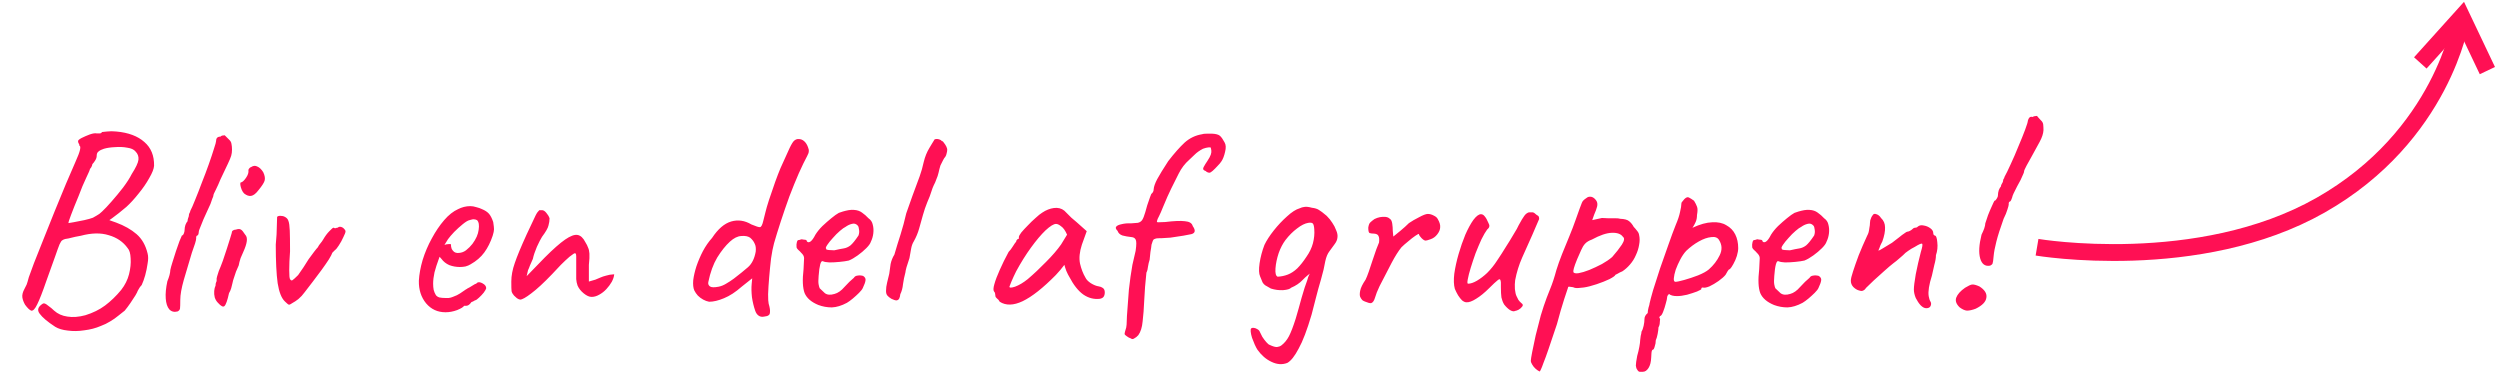 <svg width="297" height="45" viewBox="0 0 297 45" fill="none" xmlns="http://www.w3.org/2000/svg">
<path d="M292.347 2.456C292.347 2.456 290.188 16.142 275.685 24.377C261.182 32.611 242 29.372 242 29.372" stroke="#FF1054" stroke-width="2"/>
<path d="M295.5 8.387L292.464 2L287.532 7.474" stroke="#FF1054" stroke-width="2"/>
<path d="M6.56 38.824C5.643 38.227 5.024 37.704 4.704 37.256C4.384 36.829 4.512 36.435 5.088 36.072C5.216 35.987 5.419 36.061 5.696 36.296C5.995 36.509 6.24 36.712 6.432 36.904C6.859 37.288 7.382 37.523 8 37.608C8.64 37.715 9.355 37.661 10.144 37.448C11.04 37.171 11.819 36.787 12.48 36.296C13.163 35.784 13.803 35.165 14.4 34.44C14.848 33.864 15.158 33.245 15.328 32.584C15.499 31.901 15.563 31.272 15.52 30.696C15.499 30.12 15.382 29.715 15.168 29.48C14.635 28.733 13.888 28.221 12.928 27.944C11.99 27.645 10.88 27.667 9.6 28.008C9.451 28.029 9.227 28.072 8.928 28.136C8.63 28.2 8.363 28.264 8.128 28.328C7.894 28.371 7.766 28.392 7.744 28.392C7.595 28.435 7.478 28.488 7.392 28.552C7.307 28.595 7.2 28.755 7.072 29.032C6.966 29.288 6.795 29.757 6.56 30.44C6.326 31.101 5.974 32.083 5.504 33.384C5.056 34.685 4.694 35.613 4.416 36.168C4.16 36.701 3.926 36.947 3.712 36.904C3.52 36.84 3.275 36.605 2.976 36.2C2.806 35.901 2.699 35.613 2.656 35.336C2.614 35.037 2.699 34.696 2.912 34.312C3.019 34.12 3.104 33.949 3.168 33.8C3.232 33.629 3.318 33.341 3.424 32.936C3.531 32.616 3.734 32.061 4.032 31.272C4.352 30.461 4.726 29.523 5.152 28.456C5.579 27.368 6.027 26.248 6.496 25.096C6.966 23.944 7.414 22.856 7.84 21.832C8.288 20.808 8.662 19.944 8.96 19.24C9.259 18.579 9.44 18.099 9.504 17.8C9.568 17.501 9.547 17.341 9.44 17.32C9.44 17.213 9.408 17.117 9.344 17.032C9.28 16.925 9.259 16.829 9.28 16.744C9.28 16.659 9.419 16.541 9.696 16.392C9.995 16.243 10.315 16.104 10.656 15.976C11.019 15.848 11.296 15.805 11.488 15.848C11.595 15.848 11.723 15.848 11.872 15.848C12.022 15.827 12.096 15.773 12.096 15.688C12.16 15.688 12.363 15.667 12.704 15.624C13.046 15.581 13.419 15.581 13.824 15.624C15.254 15.752 16.363 16.168 17.152 16.872C17.942 17.555 18.326 18.493 18.304 19.688C18.283 20.051 18.091 20.541 17.728 21.16C17.387 21.779 16.96 22.397 16.448 23.016C15.958 23.635 15.478 24.157 15.008 24.584C14.731 24.819 14.432 25.064 14.112 25.32C13.814 25.555 13.547 25.757 13.312 25.928C13.099 26.077 12.992 26.152 12.992 26.152C12.992 26.152 13.078 26.184 13.248 26.248C13.419 26.312 13.6 26.376 13.792 26.44C14.774 26.803 15.584 27.261 16.224 27.816C16.864 28.371 17.302 29.139 17.536 30.12C17.622 30.44 17.622 30.835 17.536 31.304C17.472 31.773 17.376 32.243 17.248 32.712C17.12 33.16 16.982 33.544 16.832 33.864C16.683 34.013 16.566 34.173 16.48 34.344C16.395 34.493 16.352 34.568 16.352 34.568C16.352 34.611 16.267 34.781 16.096 35.08C15.926 35.357 15.723 35.667 15.488 36.008C15.254 36.349 15.03 36.648 14.816 36.904C14.603 37.075 14.347 37.277 14.048 37.512C13.771 37.747 13.451 37.971 13.088 38.184C12.747 38.397 12.374 38.579 11.968 38.728C11.371 38.984 10.72 39.155 10.016 39.24C9.334 39.347 8.683 39.357 8.064 39.272C7.446 39.208 6.944 39.059 6.56 38.824ZM8.128 26.504C8.128 26.504 8.32 26.472 8.704 26.408C9.11 26.323 9.547 26.237 10.016 26.152C10.486 26.045 10.827 25.949 11.04 25.864C11.147 25.8 11.296 25.715 11.488 25.608C11.702 25.501 11.915 25.341 12.128 25.128C12.427 24.851 12.8 24.456 13.248 23.944C13.718 23.411 14.176 22.856 14.624 22.28C15.072 21.683 15.414 21.149 15.648 20.68C16.139 19.912 16.406 19.347 16.448 18.984C16.491 18.6 16.374 18.269 16.096 17.992C15.904 17.757 15.574 17.608 15.104 17.544C14.656 17.459 14.176 17.437 13.664 17.48C13.152 17.501 12.715 17.565 12.352 17.672C12.075 17.757 11.862 17.864 11.712 17.992C11.563 18.099 11.488 18.269 11.488 18.504C11.488 18.696 11.424 18.888 11.296 19.08C11.19 19.251 11.083 19.389 10.976 19.496C10.955 19.645 10.902 19.784 10.816 19.912C10.731 20.019 10.688 20.072 10.688 20.072C10.688 20.157 10.539 20.509 10.24 21.128C9.942 21.747 9.643 22.461 9.344 23.272C8.96 24.189 8.662 24.936 8.448 25.512C8.235 26.067 8.128 26.397 8.128 26.504ZM21.098 37C20.692 37.107 20.362 37.021 20.106 36.744C19.871 36.467 19.732 36.04 19.69 35.464C19.647 34.888 19.711 34.205 19.882 33.416C19.988 33.16 20.074 32.915 20.138 32.68C20.202 32.424 20.234 32.221 20.234 32.072C20.276 31.859 20.362 31.549 20.49 31.144C20.618 30.717 20.756 30.28 20.906 29.832C21.055 29.384 21.194 28.989 21.322 28.648C21.471 28.285 21.567 28.061 21.61 27.976C21.695 27.976 21.77 27.901 21.834 27.752C21.898 27.603 21.93 27.453 21.93 27.304C21.93 27.133 21.962 26.941 22.026 26.728C22.111 26.515 22.196 26.365 22.282 26.28C22.282 26.173 22.303 26.056 22.346 25.928C22.41 25.779 22.442 25.661 22.442 25.576C22.442 25.491 22.463 25.405 22.506 25.32C22.57 25.235 22.602 25.149 22.602 25.064C22.751 24.787 22.943 24.349 23.178 23.752C23.434 23.133 23.7 22.451 23.978 21.704C24.276 20.957 24.554 20.221 24.81 19.496C25.066 18.771 25.268 18.163 25.418 17.672C25.588 17.16 25.674 16.851 25.674 16.744C25.674 16.573 25.716 16.445 25.802 16.36C25.887 16.275 26.015 16.232 26.186 16.232C26.25 16.168 26.324 16.125 26.41 16.104C26.516 16.083 26.612 16.072 26.698 16.072C26.698 16.072 26.74 16.115 26.826 16.2C26.911 16.285 27.039 16.413 27.21 16.584C27.38 16.733 27.476 16.904 27.498 17.096C27.54 17.288 27.562 17.512 27.562 17.768C27.562 18.045 27.53 18.291 27.466 18.504C27.402 18.717 27.274 19.027 27.082 19.432C26.89 19.837 26.591 20.467 26.186 21.32C26.015 21.747 25.834 22.152 25.642 22.536C25.45 22.899 25.354 23.123 25.354 23.208C25.354 23.293 25.311 23.421 25.226 23.592C25.162 23.763 25.087 23.976 25.002 24.232C24.916 24.403 24.799 24.659 24.65 25C24.5 25.32 24.34 25.672 24.17 26.056C24.02 26.419 23.892 26.739 23.786 27.016C23.679 27.272 23.626 27.421 23.626 27.464C23.626 27.549 23.615 27.635 23.594 27.72C23.594 27.805 23.551 27.891 23.466 27.976C23.38 27.976 23.327 28.04 23.306 28.168C23.306 28.275 23.306 28.328 23.306 28.328C23.306 28.541 23.135 29.107 22.794 30.024C22.452 31.197 22.132 32.275 21.834 33.256C21.556 34.237 21.418 35.027 21.418 35.624C21.418 36.136 21.407 36.477 21.386 36.648C21.364 36.797 21.268 36.915 21.098 37ZM25.896 35.976C25.725 35.805 25.597 35.592 25.512 35.336C25.448 35.08 25.427 34.824 25.448 34.568C25.469 34.312 25.523 34.099 25.608 33.928C25.608 33.757 25.629 33.629 25.672 33.544C25.736 33.437 25.757 33.341 25.736 33.256C25.715 33.171 25.736 33.021 25.8 32.808C25.864 32.595 25.928 32.392 25.992 32.2C26.141 31.859 26.301 31.453 26.472 30.984C26.643 30.493 26.803 30.013 26.952 29.544C27.101 29.075 27.229 28.669 27.336 28.328C27.443 27.987 27.507 27.773 27.528 27.688C27.528 27.432 27.699 27.293 28.04 27.272C28.296 27.187 28.488 27.187 28.616 27.272C28.744 27.336 28.915 27.539 29.128 27.88C29.299 28.051 29.363 28.307 29.32 28.648C29.277 28.989 29.139 29.416 28.904 29.928C28.819 30.099 28.712 30.344 28.584 30.664C28.477 30.984 28.403 31.272 28.36 31.528C28.275 31.699 28.168 31.944 28.04 32.264C27.933 32.563 27.837 32.851 27.752 33.128C27.709 33.235 27.667 33.395 27.624 33.608C27.581 33.8 27.528 34.013 27.464 34.248C27.4 34.461 27.315 34.653 27.208 34.824C27.016 35.699 26.835 36.211 26.664 36.36C26.515 36.509 26.259 36.381 25.896 35.976ZM29 22.984C28.893 22.877 28.797 22.728 28.712 22.536C28.627 22.323 28.573 22.131 28.552 21.96C28.531 21.768 28.552 21.672 28.616 21.672C28.787 21.651 28.989 21.469 29.224 21.128C29.459 20.787 29.555 20.488 29.512 20.232C29.512 20.147 29.544 20.072 29.608 20.008C29.672 19.923 29.747 19.869 29.832 19.848C30.088 19.677 30.333 19.656 30.568 19.784C30.824 19.891 31.059 20.115 31.272 20.456C31.464 20.861 31.517 21.203 31.432 21.48C31.347 21.736 31.112 22.099 30.728 22.568C30.408 22.995 30.109 23.229 29.832 23.272C29.576 23.315 29.299 23.219 29 22.984ZM34.777 35.976C34.563 36.125 34.414 36.2 34.329 36.2C34.243 36.179 34.083 36.051 33.849 35.816C33.443 35.432 33.155 34.707 32.985 33.64C32.835 32.552 32.761 31.027 32.761 29.064C32.846 28.189 32.889 27.443 32.889 26.824C32.91 26.205 32.921 25.853 32.921 25.768C32.985 25.683 33.113 25.64 33.305 25.64C33.518 25.64 33.699 25.683 33.849 25.768C34.062 25.875 34.201 26.035 34.265 26.248C34.35 26.461 34.403 26.845 34.425 27.4C34.446 27.933 34.457 28.755 34.457 29.864C34.393 30.717 34.361 31.464 34.361 32.104C34.361 32.723 34.393 33.075 34.457 33.16C34.542 33.309 34.638 33.352 34.745 33.288C34.873 33.203 35.097 33 35.417 32.68C35.587 32.445 35.801 32.136 36.057 31.752C36.313 31.347 36.515 31.027 36.665 30.792C36.899 30.493 37.113 30.205 37.305 29.928C37.518 29.651 37.667 29.469 37.753 29.384C37.838 29.213 37.945 29.053 38.073 28.904C38.201 28.755 38.307 28.605 38.393 28.456C38.627 28.051 38.873 27.72 39.129 27.464C39.385 27.187 39.555 27.048 39.641 27.048C39.726 27.112 39.801 27.133 39.865 27.112C39.95 27.069 40.035 27.048 40.121 27.048C40.27 26.899 40.473 26.899 40.729 27.048C40.814 27.112 40.889 27.187 40.953 27.272C41.017 27.336 41.049 27.411 41.049 27.496C41.049 27.603 40.963 27.827 40.793 28.168C40.643 28.509 40.462 28.84 40.249 29.16C40.057 29.459 39.907 29.64 39.801 29.704C39.801 29.704 39.769 29.736 39.705 29.8C39.641 29.864 39.566 29.939 39.481 30.024C39.438 30.173 39.299 30.44 39.065 30.824C38.83 31.187 38.542 31.603 38.201 32.072C37.859 32.541 37.507 33.011 37.145 33.48C36.782 33.949 36.462 34.365 36.185 34.728C35.971 35.027 35.726 35.293 35.449 35.528C35.171 35.741 34.947 35.891 34.777 35.976ZM52.928 37.096C51.99 37.096 51.222 36.744 50.624 36.04C50.027 35.315 49.739 34.419 49.761 33.352C49.803 32.584 49.953 31.763 50.209 30.888C50.486 29.992 50.849 29.139 51.297 28.328C51.745 27.496 52.235 26.771 52.769 26.152C53.302 25.533 53.856 25.096 54.432 24.84C54.646 24.733 54.87 24.648 55.105 24.584C55.361 24.52 55.617 24.488 55.873 24.488C56.107 24.488 56.352 24.531 56.608 24.616C56.864 24.68 57.078 24.755 57.248 24.84C57.611 24.989 57.889 25.171 58.081 25.384C58.273 25.597 58.443 25.928 58.593 26.376C58.657 26.781 58.688 27.069 58.688 27.24C58.688 27.411 58.635 27.667 58.529 28.008C58.273 28.776 57.942 29.437 57.536 29.992C57.131 30.547 56.587 31.016 55.904 31.4C55.734 31.507 55.531 31.592 55.297 31.656C55.083 31.699 54.859 31.72 54.624 31.72C54.198 31.72 53.782 31.645 53.377 31.496C52.992 31.325 52.683 31.08 52.449 30.76L52.224 30.504L52.129 30.76C51.915 31.336 51.745 31.869 51.617 32.36C51.51 32.851 51.456 33.299 51.456 33.704C51.456 33.96 51.478 34.205 51.52 34.44C51.584 34.675 51.67 34.877 51.776 35.048C51.862 35.176 52.001 35.272 52.193 35.336C52.406 35.379 52.63 35.4 52.864 35.4C53.014 35.4 53.163 35.4 53.312 35.4C53.483 35.379 53.643 35.336 53.792 35.272C54.155 35.144 54.443 35.005 54.657 34.856C54.891 34.707 55.126 34.547 55.361 34.376L55.489 34.312H55.456C55.712 34.184 55.937 34.056 56.129 33.928C56.342 33.8 56.449 33.736 56.449 33.736C56.534 33.736 56.619 33.683 56.705 33.576C56.875 33.491 57.089 33.523 57.344 33.672C57.622 33.821 57.761 34.013 57.761 34.248C57.739 34.355 57.643 34.525 57.472 34.76C57.302 34.973 57.11 35.176 56.897 35.368C56.705 35.56 56.544 35.667 56.416 35.688C56.395 35.709 56.321 35.752 56.193 35.816C56.065 35.859 55.979 35.901 55.937 35.944H55.968C55.776 36.2 55.584 36.328 55.392 36.328H55.136C55.051 36.477 54.774 36.648 54.304 36.84C53.835 37.011 53.377 37.096 52.928 37.096ZM54.368 30.056C54.752 30.056 55.083 29.949 55.361 29.736C55.659 29.501 55.915 29.245 56.129 28.968C56.555 28.392 56.8 27.837 56.864 27.304C56.95 26.749 56.886 26.365 56.672 26.152C56.544 26.088 56.427 26.056 56.321 26.056C56.235 26.035 56.054 26.067 55.776 26.152C55.584 26.195 55.318 26.355 54.977 26.632C54.635 26.909 54.294 27.219 53.953 27.56C53.633 27.901 53.387 28.189 53.217 28.424L52.8 29.096C52.971 29.032 53.131 29 53.281 29C53.451 28.979 53.547 28.989 53.569 29.032C53.569 29.224 53.6 29.405 53.664 29.576C53.75 29.725 53.846 29.843 53.953 29.928C54.081 30.013 54.219 30.056 54.368 30.056ZM61.799 35.592C61.713 35.592 61.585 35.539 61.415 35.432C61.265 35.304 61.148 35.197 61.063 35.112C60.913 34.941 60.817 34.771 60.775 34.6C60.753 34.429 60.743 34.045 60.743 33.448C60.743 32.765 60.881 32.029 61.159 31.24C61.436 30.429 61.905 29.299 62.567 27.848L63.623 25.608C63.708 25.437 63.783 25.309 63.847 25.224C63.932 25.139 64.007 25.053 64.071 24.968C64.156 24.968 64.231 24.968 64.295 24.968C64.359 24.968 64.391 24.968 64.391 24.968C64.561 24.968 64.732 25.075 64.903 25.288C65.073 25.48 65.201 25.693 65.287 25.928C65.287 26.205 65.244 26.493 65.159 26.792C65.095 27.091 64.839 27.539 64.391 28.136C64.241 28.371 64.039 28.765 63.783 29.32C63.548 29.875 63.388 30.355 63.303 30.76C63.281 30.781 63.239 30.877 63.175 31.048C63.111 31.197 63.036 31.368 62.951 31.56C62.887 31.752 62.812 31.933 62.727 32.104L62.567 32.808L64.711 30.6C65.713 29.597 66.524 28.883 67.143 28.456C67.761 28.029 68.252 27.848 68.615 27.912C68.977 27.976 69.287 28.264 69.543 28.776C69.692 29.011 69.799 29.224 69.863 29.416C69.948 29.587 70.001 29.821 70.023 30.12C70.044 30.419 70.023 30.867 69.959 31.464V33.448C70.279 33.363 70.535 33.288 70.727 33.224C70.919 33.139 71.121 33.053 71.335 32.968C71.527 32.883 71.751 32.808 72.007 32.744C72.263 32.659 72.583 32.605 72.967 32.584C72.945 32.861 72.849 33.16 72.679 33.48C72.508 33.779 72.295 34.067 72.039 34.344C71.783 34.621 71.495 34.845 71.175 35.016C70.876 35.187 70.577 35.272 70.279 35.272C70.001 35.272 69.692 35.133 69.351 34.856C69.009 34.579 68.764 34.269 68.615 33.928C68.529 33.693 68.476 33.437 68.455 33.16C68.455 32.883 68.455 32.371 68.455 31.624V30.44C68.455 30.099 68.348 30.003 68.135 30.152C67.943 30.28 67.783 30.397 67.655 30.504C67.335 30.781 66.993 31.101 66.631 31.464C66.289 31.827 65.937 32.2 65.575 32.584C64.593 33.608 63.772 34.365 63.111 34.856C62.471 35.347 62.033 35.592 61.799 35.592ZM90.803 37.608C90.526 37.672 90.291 37.629 90.099 37.48C89.928 37.352 89.8 37.16 89.715 36.904C89.544 36.413 89.416 35.88 89.331 35.304C89.267 34.707 89.256 34.184 89.299 33.736L89.363 33.064L88.115 34.056C87.39 34.696 86.686 35.155 86.003 35.432C85.342 35.709 84.755 35.848 84.243 35.848C84.008 35.805 83.774 35.72 83.539 35.592C83.304 35.464 83.091 35.304 82.899 35.112C82.728 34.92 82.59 34.717 82.483 34.504C82.355 34.205 82.312 33.8 82.355 33.288C82.419 32.776 82.547 32.221 82.739 31.624C82.952 31.005 83.208 30.408 83.507 29.832C83.827 29.235 84.19 28.712 84.595 28.264C85.299 27.197 86.056 26.547 86.867 26.312C87.678 26.077 88.478 26.195 89.267 26.664C89.822 26.899 90.163 27.005 90.291 26.984C90.44 26.963 90.568 26.717 90.675 26.248C90.76 25.907 90.846 25.565 90.931 25.224C91.016 24.861 91.155 24.381 91.347 23.784C91.88 22.163 92.339 20.893 92.723 19.976C93.128 19.059 93.491 18.259 93.811 17.576C94.046 17.085 94.238 16.787 94.387 16.68C94.558 16.552 94.728 16.499 94.899 16.52C95.134 16.52 95.347 16.605 95.539 16.776C95.731 16.947 95.88 17.181 95.987 17.48C96.072 17.672 96.104 17.843 96.083 17.992C96.083 18.12 96.019 18.301 95.891 18.536C95.614 19.048 95.283 19.731 94.899 20.584C94.536 21.416 94.163 22.333 93.779 23.336C93.416 24.339 93.075 25.331 92.755 26.312C92.435 27.293 92.168 28.157 91.955 28.904C91.827 29.373 91.71 29.971 91.603 30.696C91.518 31.421 91.443 32.168 91.379 32.936C91.315 33.683 91.272 34.355 91.251 34.952C91.251 35.528 91.272 35.901 91.315 36.072C91.443 36.499 91.496 36.819 91.475 37.032C91.475 37.245 91.422 37.384 91.315 37.448C91.208 37.533 91.038 37.587 90.803 37.608ZM85.395 34.056C85.694 33.992 85.982 33.875 86.259 33.704C86.558 33.533 86.867 33.331 87.187 33.096C87.827 32.605 88.382 32.157 88.851 31.752C89.32 31.347 89.63 30.728 89.779 29.896C89.822 29.491 89.779 29.171 89.651 28.936C89.544 28.68 89.363 28.445 89.107 28.232C88.851 28.061 88.499 27.997 88.051 28.04C87.624 28.061 87.176 28.285 86.707 28.712C86.195 29.181 85.694 29.811 85.203 30.6C84.734 31.389 84.382 32.36 84.147 33.512C84.104 33.725 84.168 33.896 84.339 34.024C84.51 34.152 84.862 34.163 85.395 34.056ZM97.222 36.232C96.389 35.891 95.846 35.421 95.59 34.824C95.355 34.205 95.312 33.256 95.462 31.976C95.504 31.315 95.525 30.877 95.525 30.664C95.525 30.451 95.408 30.237 95.174 30.024C95.109 29.939 94.992 29.821 94.822 29.672C94.672 29.523 94.608 29.395 94.629 29.288C94.608 29.139 94.619 28.979 94.662 28.808C94.704 28.616 94.768 28.52 94.853 28.52C94.939 28.52 95.024 28.499 95.109 28.456C95.216 28.413 95.312 28.413 95.397 28.456C95.483 28.456 95.579 28.467 95.686 28.488C95.792 28.509 95.846 28.563 95.846 28.648C95.931 28.797 96.07 28.819 96.261 28.712C96.454 28.584 96.656 28.307 96.87 27.88C97.083 27.539 97.36 27.197 97.701 26.856C98.064 26.515 98.416 26.205 98.757 25.928C99.12 25.629 99.419 25.416 99.653 25.288C99.76 25.245 99.92 25.192 100.133 25.128C100.347 25.064 100.571 25.011 100.805 24.968C101.061 24.925 101.275 24.915 101.445 24.936C101.829 24.957 102.149 25.064 102.405 25.256C102.683 25.448 102.939 25.672 103.173 25.928C103.451 26.12 103.621 26.376 103.685 26.696C103.771 27.016 103.792 27.357 103.749 27.72C103.707 28.083 103.611 28.413 103.461 28.712C103.397 28.925 103.216 29.181 102.917 29.48C102.619 29.779 102.277 30.067 101.893 30.344C101.509 30.621 101.157 30.824 100.837 30.952C100.56 31.016 100.197 31.069 99.749 31.112C99.323 31.155 98.918 31.176 98.534 31.176C98.171 31.155 97.925 31.112 97.797 31.048C97.648 30.963 97.531 31.08 97.445 31.4C97.36 31.72 97.296 32.179 97.254 32.776C97.211 33.245 97.211 33.587 97.254 33.8C97.296 34.013 97.339 34.163 97.382 34.248C97.531 34.397 97.734 34.589 97.99 34.824C98.267 35.037 98.651 35.069 99.141 34.92C99.547 34.813 99.942 34.536 100.325 34.088C100.731 33.64 101.104 33.277 101.445 33C101.531 32.851 101.669 32.765 101.861 32.744C102.075 32.701 102.299 32.712 102.533 32.776C102.768 32.925 102.864 33.107 102.821 33.32C102.8 33.512 102.693 33.811 102.501 34.216C102.437 34.365 102.288 34.557 102.053 34.792C101.84 35.005 101.595 35.229 101.317 35.464C101.061 35.677 100.827 35.848 100.613 35.976C99.974 36.317 99.376 36.499 98.822 36.52C98.267 36.52 97.734 36.424 97.222 36.232ZM99.109 29.736C99.579 29.629 99.952 29.555 100.229 29.512C100.507 29.469 100.773 29.352 101.029 29.16C101.285 28.947 101.605 28.552 101.989 27.976C102.075 27.741 102.096 27.507 102.053 27.272C102.032 27.037 101.979 26.877 101.893 26.792C101.701 26.579 101.467 26.515 101.189 26.6C100.933 26.664 100.688 26.781 100.453 26.952C100.304 27.016 100.08 27.176 99.781 27.432C99.504 27.667 99.227 27.944 98.95 28.264C98.672 28.563 98.448 28.84 98.278 29.096C98.107 29.352 98.064 29.501 98.15 29.544C98.107 29.629 98.224 29.683 98.501 29.704C98.8 29.725 99.003 29.736 99.109 29.736ZM105.9 35.496C105.686 35.368 105.526 35.24 105.42 35.112C105.313 34.984 105.26 34.803 105.26 34.568C105.26 34.248 105.302 33.917 105.388 33.576C105.473 33.213 105.558 32.861 105.644 32.52C105.686 32.136 105.74 31.752 105.804 31.368C105.889 30.963 106.038 30.589 106.252 30.248C106.486 29.437 106.732 28.637 106.988 27.848C107.244 27.037 107.468 26.205 107.66 25.352C107.937 24.563 108.182 23.869 108.396 23.272C108.63 22.653 108.918 21.875 109.26 20.936C109.452 20.403 109.612 19.837 109.74 19.24C109.889 18.621 110.113 18.067 110.412 17.576C110.54 17.384 110.636 17.224 110.7 17.096C110.785 16.947 110.87 16.808 110.956 16.68C110.977 16.595 111.041 16.541 111.148 16.52C111.276 16.499 111.414 16.509 111.564 16.552C111.713 16.595 111.83 16.669 111.916 16.776C111.98 16.755 112.054 16.819 112.14 16.968C112.246 17.096 112.342 17.245 112.428 17.416C112.513 17.587 112.545 17.736 112.524 17.864C112.524 17.949 112.502 18.067 112.46 18.216C112.438 18.365 112.385 18.504 112.3 18.632C112.214 18.717 112.129 18.845 112.044 19.016C111.98 19.165 111.873 19.379 111.724 19.656C111.638 19.933 111.564 20.221 111.5 20.52C111.436 20.797 111.35 21.053 111.244 21.288C111.158 21.544 111.052 21.789 110.924 22.024C110.817 22.259 110.742 22.451 110.7 22.6C110.55 23.091 110.369 23.571 110.156 24.04C109.964 24.509 109.793 25.011 109.644 25.544C109.494 26.056 109.345 26.589 109.196 27.144C109.046 27.677 108.833 28.189 108.556 28.68C108.406 28.915 108.3 29.213 108.236 29.576C108.172 29.939 108.108 30.301 108.044 30.664C107.916 31.048 107.798 31.411 107.692 31.752C107.606 32.072 107.564 32.275 107.564 32.36C107.436 32.829 107.34 33.299 107.276 33.768C107.233 34.216 107.126 34.611 106.956 34.952C106.934 35.165 106.892 35.336 106.828 35.464C106.764 35.592 106.657 35.667 106.508 35.688C106.358 35.688 106.156 35.624 105.9 35.496ZM118.768 35.848C118.683 35.677 118.576 35.549 118.448 35.464C118.32 35.357 118.256 35.261 118.256 35.176C118.256 35.091 118.245 35.005 118.224 34.92C118.224 34.813 118.181 34.717 118.096 34.632C117.989 34.504 118 34.216 118.128 33.768C118.256 33.299 118.469 32.733 118.768 32.072C119.067 31.389 119.419 30.675 119.824 29.928C119.995 29.757 120.165 29.533 120.336 29.256C120.507 28.979 120.635 28.797 120.72 28.712C120.72 28.627 120.752 28.552 120.816 28.488C120.88 28.403 120.955 28.36 121.04 28.36V28.168C121.04 28.061 121.136 27.88 121.328 27.624C121.541 27.368 121.797 27.091 122.096 26.792C122.395 26.472 122.704 26.173 123.024 25.896C123.344 25.597 123.611 25.384 123.824 25.256C124.272 24.957 124.731 24.776 125.2 24.712C125.691 24.648 126.107 24.755 126.448 25.032C126.512 25.096 126.619 25.203 126.768 25.352C126.917 25.501 127.088 25.672 127.28 25.864C127.493 26.035 127.707 26.216 127.92 26.408L129.104 27.464L128.528 29.064C128.251 29.917 128.176 30.664 128.304 31.304C128.453 31.944 128.667 32.499 128.944 32.968C129.051 33.203 129.264 33.427 129.584 33.64C129.925 33.853 130.245 33.981 130.544 34.024C130.715 34.045 130.875 34.109 131.024 34.216C131.173 34.323 131.248 34.493 131.248 34.728C131.248 34.941 131.205 35.112 131.12 35.24C131.035 35.368 130.885 35.453 130.672 35.496C129.968 35.581 129.307 35.411 128.688 34.984C128.091 34.557 127.536 33.853 127.024 32.872C126.939 32.744 126.821 32.509 126.672 32.168C126.544 31.805 126.469 31.571 126.448 31.464C126.363 31.571 126.203 31.773 125.968 32.072C125.733 32.349 125.552 32.552 125.424 32.68C123.909 34.216 122.597 35.251 121.488 35.784C120.4 36.296 119.493 36.317 118.768 35.848ZM119.92 34.056C119.92 34.205 120.144 34.205 120.592 34.056C121.061 33.885 121.563 33.587 122.096 33.16C122.821 32.541 123.547 31.859 124.272 31.112C125.019 30.365 125.616 29.672 126.064 29.032L126.768 27.88C126.555 27.389 126.32 27.059 126.064 26.888C125.829 26.696 125.627 26.6 125.456 26.6C125.179 26.6 124.763 26.856 124.208 27.368C123.675 27.88 123.099 28.563 122.48 29.416C121.861 30.269 121.275 31.208 120.72 32.232C120.507 32.659 120.315 33.075 120.144 33.48C119.995 33.864 119.92 34.056 119.92 34.056ZM134.337 40.2C134.187 40.157 134.027 40.072 133.857 39.944C133.686 39.837 133.601 39.741 133.601 39.656C133.622 39.507 133.654 39.368 133.697 39.24C133.739 39.133 133.771 39.027 133.793 38.92C133.835 38.707 133.857 38.451 133.857 38.152C133.857 37.875 133.889 37.341 133.953 36.552C134.017 35.699 134.07 34.984 134.113 34.408C134.177 33.832 134.241 33.32 134.305 32.872C134.369 32.403 134.443 31.933 134.529 31.464C134.635 30.995 134.763 30.44 134.913 29.8C135.019 29.075 135.019 28.627 134.913 28.456C134.827 28.285 134.667 28.189 134.433 28.168C134.027 28.125 133.665 28.061 133.345 27.976C133.046 27.869 132.854 27.688 132.769 27.432C132.555 27.219 132.502 27.048 132.609 26.92C132.715 26.792 132.929 26.696 133.249 26.632C133.59 26.547 133.953 26.515 134.337 26.536C134.699 26.515 134.977 26.493 135.169 26.472C135.382 26.429 135.553 26.323 135.681 26.152C135.809 25.96 135.937 25.64 136.065 25.192C136.107 25 136.182 24.733 136.289 24.392C136.417 24.051 136.523 23.741 136.609 23.464C136.715 23.187 136.769 23.048 136.769 23.048C136.961 22.899 137.057 22.707 137.057 22.472C137.078 22.173 137.217 21.779 137.473 21.288C137.75 20.776 138.187 20.061 138.785 19.144C139.51 18.205 140.161 17.469 140.737 16.936C141.334 16.403 142.027 16.072 142.817 15.944C142.902 15.901 143.094 15.88 143.393 15.88C143.691 15.88 143.894 15.88 144.001 15.88C144.449 15.901 144.758 15.987 144.929 16.136C145.099 16.285 145.281 16.541 145.473 16.904C145.643 17.181 145.665 17.565 145.537 18.056C145.43 18.525 145.291 18.888 145.121 19.144C145.014 19.315 144.854 19.507 144.641 19.72C144.449 19.933 144.257 20.125 144.065 20.296C143.894 20.445 143.766 20.52 143.681 20.52C143.574 20.52 143.467 20.488 143.361 20.424C143.275 20.339 143.19 20.285 143.105 20.264C142.913 20.179 142.881 20.029 143.009 19.816C143.137 19.581 143.275 19.357 143.425 19.144C143.638 18.824 143.777 18.568 143.841 18.376C143.905 18.184 143.926 18.013 143.905 17.864C143.883 17.715 143.841 17.533 143.777 17.32L144.065 17.608C143.915 17.523 143.745 17.491 143.553 17.512C143.361 17.533 143.147 17.587 142.913 17.672C142.507 17.885 142.177 18.12 141.921 18.376C141.665 18.611 141.451 18.813 141.281 18.984C140.769 19.432 140.353 19.976 140.033 20.616C139.713 21.256 139.414 21.853 139.137 22.408C139.051 22.579 138.902 22.899 138.689 23.368C138.497 23.816 138.315 24.243 138.145 24.648C137.995 25.032 137.846 25.373 137.697 25.672C137.547 25.949 137.473 26.12 137.473 26.184C137.409 26.333 137.441 26.408 137.569 26.408C137.718 26.408 138.006 26.397 138.433 26.376C139.478 26.248 140.257 26.216 140.769 26.28C141.302 26.323 141.611 26.515 141.697 26.856C142.059 27.368 142.006 27.688 141.537 27.816C141.089 27.923 140.257 28.061 139.041 28.232C138.699 28.253 138.358 28.275 138.017 28.296C137.675 28.296 137.451 28.307 137.345 28.328C137.259 28.349 137.174 28.381 137.089 28.424C137.003 28.467 136.907 28.68 136.801 29.064C136.779 29.299 136.737 29.587 136.673 29.928C136.63 30.248 136.598 30.557 136.577 30.856C136.491 31.112 136.427 31.379 136.385 31.656C136.363 31.933 136.299 32.179 136.193 32.392C136.065 33.565 135.979 34.653 135.937 35.656C135.894 36.637 135.83 37.48 135.745 38.184C135.681 38.888 135.51 39.432 135.233 39.816C135.083 39.987 134.923 40.115 134.753 40.2C134.603 40.307 134.465 40.307 134.337 40.2ZM152.935 43.112C152.338 43.347 151.709 43.304 151.047 42.984C150.407 42.685 149.853 42.205 149.383 41.544C149.298 41.416 149.191 41.213 149.063 40.936C148.957 40.68 148.85 40.413 148.743 40.136C148.658 39.859 148.605 39.613 148.583 39.4C148.562 39.187 148.583 39.059 148.647 39.016C148.711 38.952 148.818 38.931 148.967 38.952C149.117 38.973 149.255 39.027 149.383 39.112C149.533 39.197 149.629 39.304 149.671 39.432C149.735 39.581 149.831 39.773 149.959 40.008C150.109 40.243 150.269 40.456 150.439 40.648C150.61 40.84 150.738 40.947 150.823 40.968C151.229 41.16 151.527 41.245 151.719 41.224C151.911 41.203 152.082 41.139 152.231 41.032C152.594 40.755 152.893 40.392 153.127 39.944C153.362 39.496 153.629 38.803 153.927 37.864C154.162 37.075 154.397 36.243 154.631 35.368C154.887 34.472 155.111 33.779 155.303 33.288C155.367 33.032 155.442 32.819 155.527 32.648C155.634 32.456 155.73 32.317 155.815 32.232H156.007C155.538 32.531 155.122 32.872 154.759 33.256C154.397 33.64 153.938 33.949 153.383 34.184C153.255 34.333 152.935 34.429 152.423 34.472C151.933 34.493 151.453 34.429 150.983 34.28C150.685 34.109 150.461 33.981 150.311 33.896C150.183 33.811 150.077 33.693 149.991 33.544C149.927 33.395 149.831 33.16 149.703 32.84C149.554 32.52 149.533 31.997 149.639 31.272C149.746 30.547 149.938 29.821 150.215 29.096C150.471 28.563 150.845 27.987 151.335 27.368C151.826 26.749 152.349 26.195 152.903 25.704C153.458 25.192 153.959 24.872 154.407 24.744C154.578 24.659 154.759 24.605 154.951 24.584C155.165 24.541 155.463 24.573 155.847 24.68C156.21 24.723 156.487 24.808 156.679 24.936C156.871 25.043 157.181 25.277 157.607 25.64C157.885 25.917 158.109 26.195 158.279 26.472C158.471 26.749 158.621 27.037 158.727 27.336C158.877 27.656 158.93 27.955 158.887 28.232C158.866 28.488 158.749 28.755 158.535 29.032C158.343 29.309 158.141 29.587 157.927 29.864C157.714 30.141 157.554 30.525 157.447 31.016C157.341 31.656 157.17 32.381 156.935 33.192C156.701 33.981 156.498 34.717 156.327 35.4L155.815 37.384C155.282 39.197 154.77 40.541 154.279 41.416C153.81 42.312 153.362 42.877 152.935 43.112ZM151.783 32.872C152.21 32.851 152.615 32.765 152.999 32.616C153.383 32.467 153.757 32.221 154.119 31.88C154.482 31.517 154.845 31.059 155.207 30.504C155.57 29.992 155.826 29.459 155.975 28.904C156.125 28.328 156.178 27.773 156.135 27.24C156.114 26.899 156.061 26.675 155.975 26.568C155.89 26.461 155.709 26.429 155.431 26.472C155.026 26.536 154.578 26.76 154.087 27.144C153.597 27.507 153.138 27.965 152.711 28.52C152.391 28.947 152.125 29.459 151.911 30.056C151.698 30.696 151.57 31.304 151.527 31.88C151.485 32.456 151.57 32.787 151.783 32.872ZM162.902 36.008C162.838 36.029 162.732 36.019 162.582 35.976C162.433 35.933 162.284 35.88 162.134 35.816C161.985 35.752 161.889 35.699 161.846 35.656C161.761 35.571 161.676 35.443 161.59 35.272C161.526 35.101 161.526 34.856 161.59 34.536C161.654 34.195 161.868 33.757 162.23 33.224C162.337 33.011 162.465 32.691 162.614 32.264C162.764 31.837 162.913 31.389 163.062 30.92C163.233 30.429 163.382 29.992 163.51 29.608C163.66 29.224 163.766 28.957 163.83 28.808C163.873 28.445 163.852 28.189 163.766 28.04C163.702 27.869 163.521 27.773 163.222 27.752C163.009 27.752 162.838 27.731 162.71 27.688C162.604 27.645 162.55 27.432 162.55 27.048C162.593 26.749 162.668 26.547 162.774 26.44C162.902 26.312 163.073 26.173 163.286 26.024C163.5 25.917 163.713 25.843 163.926 25.8C164.161 25.757 164.385 25.747 164.598 25.768C164.812 25.789 164.982 25.864 165.11 25.992C165.26 26.077 165.356 26.269 165.398 26.568C165.441 26.845 165.462 27.133 165.462 27.432C165.484 27.731 165.505 27.955 165.526 28.104C165.74 27.933 166.028 27.699 166.39 27.4C166.774 27.08 167.105 26.781 167.382 26.504C167.724 26.269 168.129 26.035 168.598 25.8C169.068 25.544 169.409 25.416 169.622 25.416C169.857 25.416 170.092 25.48 170.326 25.608C170.561 25.715 170.721 25.853 170.806 26.024C171.02 26.387 171.116 26.707 171.094 26.984C171.094 27.261 170.977 27.549 170.742 27.848C170.529 28.125 170.262 28.317 169.942 28.424C169.644 28.531 169.452 28.584 169.366 28.584C169.238 28.584 169.078 28.488 168.886 28.296C168.694 28.104 168.588 27.944 168.566 27.816C168.566 27.752 168.428 27.816 168.15 28.008C167.894 28.179 167.606 28.403 167.286 28.68C166.966 28.936 166.7 29.171 166.486 29.384C166.124 29.832 165.74 30.44 165.334 31.208C164.929 31.976 164.449 32.904 163.894 33.992C163.638 34.525 163.457 34.984 163.35 35.368C163.244 35.731 163.094 35.944 162.902 36.008ZM180.001 36.936C179.852 37.021 179.649 36.989 179.393 36.84C179.159 36.691 178.924 36.467 178.689 36.168C178.54 35.912 178.433 35.635 178.369 35.336C178.327 35.037 178.305 34.621 178.305 34.088C178.327 33.661 178.305 33.384 178.241 33.256C178.199 33.128 178.081 33.149 177.889 33.32C177.697 33.469 177.367 33.779 176.897 34.248C176.364 34.781 175.852 35.197 175.361 35.496C174.892 35.795 174.508 35.933 174.209 35.912C174.06 35.912 173.889 35.837 173.697 35.688C173.527 35.517 173.367 35.315 173.217 35.08C173.068 34.824 172.94 34.568 172.833 34.312C172.705 33.843 172.684 33.245 172.769 32.52C172.876 31.773 173.047 30.995 173.281 30.184C173.516 29.373 173.783 28.605 174.081 27.88C174.401 27.155 174.721 26.568 175.041 26.12C175.383 25.672 175.681 25.448 175.937 25.448C176.108 25.448 176.257 25.533 176.385 25.704C176.535 25.875 176.684 26.141 176.833 26.504C176.919 26.653 176.951 26.781 176.929 26.888C176.929 26.995 176.844 27.123 176.673 27.272C176.481 27.528 176.257 27.912 176.001 28.424C175.767 28.936 175.532 29.491 175.297 30.088C175.084 30.685 174.892 31.261 174.721 31.816C174.551 32.371 174.433 32.829 174.369 33.192C174.305 33.533 174.316 33.704 174.401 33.704C174.7 33.704 175.052 33.587 175.457 33.352C175.884 33.096 176.289 32.787 176.673 32.424C177.121 31.976 177.516 31.485 177.857 30.952C178.22 30.419 178.583 29.853 178.945 29.256C179.223 28.829 179.511 28.36 179.809 27.848C180.129 27.336 180.332 26.973 180.417 26.76C180.716 26.205 180.94 25.832 181.089 25.64C181.239 25.427 181.42 25.288 181.633 25.224C181.74 25.224 181.836 25.224 181.921 25.224C182.028 25.224 182.081 25.224 182.081 25.224C182.209 25.245 182.359 25.341 182.529 25.512C182.7 25.597 182.796 25.683 182.817 25.768C182.839 25.832 182.849 25.917 182.849 26.024C182.764 26.237 182.625 26.557 182.433 26.984C182.263 27.389 182.135 27.688 182.049 27.88C181.644 28.797 181.239 29.704 180.833 30.6C180.449 31.475 180.172 32.371 180.001 33.288C179.959 33.587 179.948 33.939 179.969 34.344C180.012 34.728 180.076 35.005 180.161 35.176C180.225 35.304 180.3 35.453 180.385 35.624C180.492 35.773 180.609 35.901 180.737 36.008C180.929 36.136 180.961 36.275 180.833 36.424C180.727 36.573 180.577 36.701 180.385 36.808C180.193 36.893 180.065 36.936 180.001 36.936ZM182.917 44.136C182.768 44.072 182.608 43.965 182.437 43.816C182.267 43.667 182.128 43.496 182.021 43.304C181.915 43.133 181.861 42.984 181.861 42.856C181.861 42.728 181.915 42.387 182.021 41.832C182.128 41.299 182.267 40.637 182.437 39.848C182.629 39.08 182.832 38.291 183.045 37.48C183.28 36.691 183.515 35.987 183.749 35.368C183.792 35.261 183.931 34.909 184.165 34.312C184.421 33.693 184.667 32.947 184.901 32.072C185.072 31.517 185.296 30.888 185.573 30.184C185.851 29.48 186.139 28.776 186.437 28.072C186.736 27.347 186.981 26.707 187.173 26.152C187.365 25.597 187.525 25.149 187.653 24.808C187.803 24.445 187.888 24.221 187.909 24.136C187.952 24.008 188.016 23.901 188.101 23.816C188.208 23.709 188.315 23.624 188.421 23.56C188.528 23.475 188.613 23.421 188.677 23.4C189.061 23.293 189.392 23.453 189.669 23.88C189.776 24.072 189.797 24.296 189.733 24.552C189.669 24.808 189.552 25.128 189.381 25.512L189.157 26.152L190.309 25.896C190.501 25.896 190.736 25.907 191.013 25.928C191.312 25.928 191.6 25.928 191.877 25.928C192.155 25.928 192.357 25.949 192.485 25.992C192.997 26.013 193.349 26.109 193.541 26.28C193.755 26.451 193.936 26.675 194.085 26.952C194.192 27.059 194.32 27.208 194.469 27.4C194.619 27.571 194.704 27.741 194.725 27.912C194.811 28.275 194.811 28.669 194.725 29.096C194.661 29.501 194.533 29.907 194.341 30.312C194.171 30.717 193.936 31.091 193.637 31.432C193.36 31.752 193.061 32.019 192.741 32.232C192.528 32.317 192.336 32.413 192.165 32.52C191.995 32.605 191.909 32.648 191.909 32.648C191.888 32.755 191.653 32.925 191.205 33.16C190.757 33.373 190.245 33.576 189.669 33.768C189.093 33.96 188.592 34.088 188.165 34.152C188.016 34.173 187.803 34.195 187.525 34.216C187.248 34.237 187.035 34.205 186.885 34.12C186.651 34.077 186.491 34.056 186.405 34.056C186.32 34.056 186.277 34.099 186.277 34.184C186.256 34.227 186.107 34.675 185.829 35.528C185.552 36.381 185.264 37.373 184.965 38.504C184.56 39.741 184.229 40.723 183.973 41.448C183.717 42.195 183.515 42.749 183.365 43.112C183.237 43.475 183.141 43.72 183.077 43.848C183.013 43.997 182.96 44.093 182.917 44.136ZM186.917 32.328C186.981 32.456 187.184 32.499 187.525 32.456C187.888 32.392 188.315 32.264 188.805 32.072C189.317 31.859 189.819 31.624 190.309 31.368C190.8 31.091 191.205 30.813 191.525 30.536C191.995 30.003 192.379 29.512 192.677 29.064C192.976 28.595 193.019 28.285 192.805 28.136C192.571 27.795 192.133 27.635 191.493 27.656C190.853 27.677 190.064 27.944 189.125 28.456C188.763 28.584 188.485 28.755 188.293 28.968C188.123 29.16 187.973 29.405 187.845 29.704C187.717 30.003 187.557 30.365 187.365 30.792C187.173 31.261 187.045 31.613 186.981 31.848C186.917 32.083 186.896 32.243 186.917 32.328ZM195.171 44.168C195.086 44.168 194.979 44.168 194.851 44.168C194.723 44.189 194.606 44.104 194.499 43.912C194.414 43.805 194.36 43.645 194.339 43.432C194.339 43.219 194.392 42.835 194.499 42.28C194.606 41.917 194.691 41.555 194.755 41.192C194.819 40.851 194.851 40.595 194.851 40.424C194.851 40.339 194.872 40.168 194.915 39.912C194.979 39.677 195.011 39.507 195.011 39.4C195.118 39.229 195.203 38.995 195.267 38.696C195.331 38.397 195.363 38.131 195.363 37.896C195.363 37.64 195.491 37.405 195.747 37.192C195.747 37.021 195.779 36.808 195.843 36.552C195.928 36.296 195.971 36.125 195.971 36.04C196.035 35.741 196.174 35.219 196.387 34.472C196.622 33.704 196.899 32.84 197.219 31.88C197.56 30.92 197.891 29.981 198.211 29.064C198.531 28.147 198.819 27.368 199.075 26.728C199.331 26.131 199.502 25.619 199.587 25.192C199.694 24.744 199.747 24.413 199.747 24.2C199.747 24.115 199.768 24.051 199.811 24.008C199.854 23.944 199.95 23.827 200.099 23.656C200.312 23.443 200.494 23.379 200.643 23.464C200.814 23.549 201.016 23.677 201.251 23.848C201.422 24.125 201.539 24.36 201.603 24.552C201.688 24.744 201.688 25.075 201.603 25.544C201.603 25.864 201.55 26.141 201.443 26.376C201.336 26.611 201.24 26.792 201.155 26.92C201.07 27.027 201.048 27.069 201.091 27.048C201.966 26.643 202.734 26.429 203.395 26.408C204.078 26.365 204.643 26.483 205.091 26.76C205.56 27.016 205.912 27.379 206.147 27.848C206.382 28.317 206.499 28.861 206.499 29.48C206.499 29.736 206.446 30.045 206.339 30.408C206.232 30.749 206.094 31.069 205.923 31.368C205.774 31.645 205.635 31.848 205.507 31.976C205.422 31.976 205.336 32.051 205.251 32.2C205.166 32.328 205.08 32.477 204.995 32.648C204.824 32.861 204.547 33.107 204.163 33.384C203.8 33.64 203.438 33.853 203.075 34.024C202.712 34.173 202.446 34.216 202.275 34.152C202.275 34.152 202.243 34.163 202.179 34.184C202.136 34.184 202.115 34.237 202.115 34.344C202.115 34.387 201.944 34.483 201.603 34.632C201.262 34.76 200.867 34.888 200.419 35.016C199.971 35.123 199.576 35.176 199.235 35.176C198.787 35.176 198.467 35.091 198.275 34.92C198.232 34.963 198.179 35.027 198.115 35.112C198.072 35.197 198.051 35.272 198.051 35.336C198.051 35.464 197.998 35.709 197.891 36.072C197.806 36.413 197.699 36.744 197.571 37.064C197.443 37.384 197.326 37.544 197.219 37.544C197.219 37.544 197.198 37.576 197.155 37.64C197.112 37.704 197.134 37.789 197.219 37.896C197.219 37.896 197.208 38.013 197.187 38.248C197.187 38.504 197.134 38.717 197.027 38.888C197.027 39.059 196.995 39.315 196.931 39.656C196.867 39.997 196.792 40.253 196.707 40.424C196.707 40.68 196.664 40.925 196.579 41.16C196.515 41.416 196.44 41.544 196.355 41.544C196.27 41.565 196.216 41.693 196.195 41.928C196.174 42.184 196.163 42.365 196.163 42.472C196.142 43.005 196.035 43.421 195.843 43.72C195.651 44.019 195.427 44.168 195.171 44.168ZM199.043 33.48C199.214 33.48 199.566 33.405 200.099 33.256C200.632 33.107 201.176 32.925 201.731 32.712C202.307 32.477 202.734 32.243 203.011 32.008C203.566 31.517 203.992 30.963 204.291 30.344C204.611 29.704 204.59 29.096 204.227 28.52C204.056 28.221 203.747 28.104 203.299 28.168C202.851 28.211 202.36 28.381 201.827 28.68C201.294 28.979 200.792 29.352 200.323 29.8C200.067 30.077 199.832 30.419 199.619 30.824C199.406 31.229 199.224 31.635 199.075 32.04C198.947 32.445 198.872 32.787 198.851 33.064C198.83 33.341 198.894 33.48 199.043 33.48ZM210.753 36.232C209.921 35.891 209.377 35.421 209.121 34.824C208.886 34.205 208.843 33.256 208.993 31.976C209.035 31.315 209.057 30.877 209.057 30.664C209.057 30.451 208.939 30.237 208.705 30.024C208.641 29.939 208.523 29.821 208.353 29.672C208.203 29.523 208.139 29.395 208.161 29.288C208.139 29.139 208.15 28.979 208.193 28.808C208.235 28.616 208.299 28.52 208.385 28.52C208.47 28.52 208.555 28.499 208.641 28.456C208.747 28.413 208.843 28.413 208.929 28.456C209.014 28.456 209.11 28.467 209.217 28.488C209.323 28.509 209.377 28.563 209.377 28.648C209.462 28.797 209.601 28.819 209.793 28.712C209.985 28.584 210.187 28.307 210.401 27.88C210.614 27.539 210.891 27.197 211.233 26.856C211.595 26.515 211.947 26.205 212.289 25.928C212.651 25.629 212.95 25.416 213.185 25.288C213.291 25.245 213.451 25.192 213.665 25.128C213.878 25.064 214.102 25.011 214.337 24.968C214.593 24.925 214.806 24.915 214.977 24.936C215.361 24.957 215.681 25.064 215.937 25.256C216.214 25.448 216.47 25.672 216.705 25.928C216.982 26.12 217.153 26.376 217.217 26.696C217.302 27.016 217.323 27.357 217.281 27.72C217.238 28.083 217.142 28.413 216.993 28.712C216.929 28.925 216.747 29.181 216.449 29.48C216.15 29.779 215.809 30.067 215.425 30.344C215.041 30.621 214.689 30.824 214.369 30.952C214.091 31.016 213.729 31.069 213.281 31.112C212.854 31.155 212.449 31.176 212.065 31.176C211.702 31.155 211.457 31.112 211.329 31.048C211.179 30.963 211.062 31.08 210.977 31.4C210.891 31.72 210.827 32.179 210.785 32.776C210.742 33.245 210.742 33.587 210.785 33.8C210.827 34.013 210.87 34.163 210.913 34.248C211.062 34.397 211.265 34.589 211.521 34.824C211.798 35.037 212.182 35.069 212.673 34.92C213.078 34.813 213.473 34.536 213.857 34.088C214.262 33.64 214.635 33.277 214.977 33C215.062 32.851 215.201 32.765 215.393 32.744C215.606 32.701 215.83 32.712 216.065 32.776C216.299 32.925 216.395 33.107 216.353 33.32C216.331 33.512 216.225 33.811 216.033 34.216C215.969 34.365 215.819 34.557 215.585 34.792C215.371 35.005 215.126 35.229 214.849 35.464C214.593 35.677 214.358 35.848 214.145 35.976C213.505 36.317 212.907 36.499 212.353 36.52C211.798 36.52 211.265 36.424 210.753 36.232ZM212.641 29.736C213.11 29.629 213.483 29.555 213.761 29.512C214.038 29.469 214.305 29.352 214.561 29.16C214.817 28.947 215.137 28.552 215.521 27.976C215.606 27.741 215.627 27.507 215.585 27.272C215.563 27.037 215.51 26.877 215.425 26.792C215.233 26.579 214.998 26.515 214.721 26.6C214.465 26.664 214.219 26.781 213.985 26.952C213.835 27.016 213.611 27.176 213.313 27.432C213.035 27.667 212.758 27.944 212.481 28.264C212.203 28.563 211.979 28.84 211.809 29.096C211.638 29.352 211.595 29.501 211.681 29.544C211.638 29.629 211.755 29.683 212.033 29.704C212.331 29.725 212.534 29.736 212.641 29.736ZM228.839 36.616C228.626 36.616 228.402 36.499 228.167 36.264C227.954 36.029 227.762 35.741 227.591 35.4C227.442 35.037 227.367 34.696 227.367 34.376C227.367 34.056 227.442 33.459 227.591 32.584C227.762 31.709 227.964 30.824 228.199 29.928C228.37 29.373 228.423 29.053 228.359 28.968C228.295 28.883 228.007 29 227.495 29.32C227.196 29.469 226.93 29.629 226.695 29.8C226.46 29.949 226.258 30.12 226.087 30.312C225.98 30.397 225.82 30.536 225.607 30.728C225.394 30.92 225.17 31.101 224.935 31.272C224.658 31.485 224.306 31.784 223.879 32.168C223.452 32.552 223.026 32.936 222.599 33.32C222.194 33.704 221.884 34.003 221.671 34.216C221.628 34.301 221.564 34.376 221.479 34.44C221.394 34.504 221.298 34.547 221.191 34.568C221.084 34.568 220.967 34.547 220.839 34.504C220.604 34.44 220.38 34.301 220.167 34.088C219.975 33.875 219.879 33.629 219.879 33.352C219.879 33.139 219.964 32.776 220.135 32.264C220.306 31.731 220.53 31.091 220.807 30.344C221.106 29.597 221.447 28.808 221.831 27.976C221.895 27.869 221.948 27.741 221.991 27.592C222.034 27.421 222.066 27.24 222.087 27.048C222.13 26.856 222.151 26.675 222.151 26.504C222.151 26.397 222.162 26.291 222.183 26.184C222.226 26.056 222.268 25.939 222.311 25.832C222.375 25.704 222.428 25.619 222.471 25.576C222.556 25.405 222.706 25.363 222.919 25.448C223.132 25.512 223.314 25.661 223.463 25.896C223.783 26.195 223.943 26.568 223.943 27.016C223.964 27.464 223.858 28.019 223.623 28.68C223.538 28.829 223.463 28.979 223.399 29.128C223.356 29.256 223.314 29.373 223.271 29.48C223.228 29.565 223.196 29.64 223.175 29.704C223.154 29.747 223.143 29.768 223.143 29.768C223.228 29.768 223.42 29.672 223.719 29.48C224.018 29.288 224.37 29.075 224.775 28.84C225.095 28.605 225.372 28.392 225.607 28.2C225.863 27.987 226.076 27.827 226.247 27.72C226.418 27.592 226.524 27.528 226.567 27.528C226.652 27.528 226.759 27.496 226.887 27.432C227.015 27.368 227.122 27.293 227.207 27.208C227.292 27.123 227.356 27.08 227.399 27.08C227.463 27.059 227.495 27.048 227.495 27.048C227.495 27.048 227.538 27.048 227.623 27.048C227.708 27.027 227.794 26.973 227.879 26.888C228.05 26.76 228.274 26.728 228.551 26.792C228.828 26.835 229.084 26.941 229.319 27.112C229.554 27.283 229.671 27.475 229.671 27.688C229.671 27.773 229.692 27.848 229.735 27.912C229.799 27.955 229.831 27.976 229.831 27.976C230.002 27.976 230.108 28.243 230.151 28.776C230.215 29.309 230.162 29.821 229.991 30.312C229.991 30.632 229.927 31.016 229.799 31.464C229.692 31.912 229.596 32.339 229.511 32.744C229.34 33.277 229.223 33.747 229.159 34.152C229.095 34.557 229.084 34.899 229.127 35.176C229.17 35.453 229.244 35.677 229.351 35.848C229.436 35.997 229.436 36.168 229.351 36.36C229.266 36.531 229.095 36.616 228.839 36.616ZM236.429 31.56C235.832 31.667 235.437 31.379 235.245 30.696C235.053 30.013 235.107 29.075 235.405 27.88C235.533 27.624 235.64 27.379 235.725 27.144C235.811 26.888 235.853 26.685 235.853 26.536C235.939 26.259 236.045 25.939 236.173 25.576C236.323 25.192 236.472 24.84 236.621 24.52C236.771 24.179 236.877 23.955 236.941 23.848C237.027 23.848 237.112 23.773 237.197 23.624C237.304 23.475 237.357 23.325 237.357 23.176C237.357 23.005 237.389 22.813 237.453 22.6C237.539 22.387 237.624 22.237 237.709 22.152C237.709 22.045 237.752 21.928 237.837 21.8C237.923 21.672 237.965 21.565 237.965 21.48C237.965 21.395 237.987 21.32 238.029 21.256C238.093 21.192 238.125 21.117 238.125 21.032C238.317 20.691 238.563 20.189 238.861 19.528C239.181 18.845 239.491 18.131 239.789 17.384C240.109 16.637 240.376 15.976 240.589 15.4C240.803 14.824 240.909 14.472 240.909 14.344C240.952 14.173 241.016 14.045 241.101 13.96C241.187 13.875 241.315 13.853 241.485 13.896C241.571 13.832 241.656 13.8 241.741 13.8C241.827 13.779 241.912 13.768 241.997 13.768C241.997 13.768 242.029 13.811 242.093 13.896C242.179 13.981 242.296 14.109 242.445 14.28C242.616 14.429 242.712 14.6 242.733 14.792C242.755 14.984 242.765 15.208 242.765 15.464C242.744 15.869 242.595 16.328 242.317 16.84C242.04 17.352 241.731 17.917 241.389 18.536C241.176 18.941 240.963 19.325 240.749 19.688C240.557 20.051 240.461 20.275 240.461 20.36C240.461 20.445 240.419 20.573 240.333 20.744C240.248 20.915 240.152 21.128 240.045 21.384C239.917 21.597 239.779 21.853 239.629 22.152C239.48 22.451 239.341 22.728 239.213 22.984C239.107 23.219 239.053 23.368 239.053 23.432C239.032 23.517 239 23.603 238.957 23.688C238.936 23.773 238.883 23.859 238.797 23.944C238.712 23.944 238.659 24.008 238.637 24.136C238.637 24.243 238.637 24.296 238.637 24.296C238.637 24.381 238.584 24.584 238.477 24.904C238.392 25.203 238.243 25.565 238.029 25.992C237.624 27.123 237.336 28.029 237.165 28.712C236.995 29.373 236.888 29.939 236.845 30.408C236.803 30.92 236.76 31.219 236.717 31.304C236.696 31.389 236.6 31.475 236.429 31.56ZM234.701 36.68C234.296 36.829 233.955 36.904 233.677 36.904C233.421 36.883 233.133 36.755 232.813 36.52C232.408 36.136 232.269 35.752 232.397 35.368C232.547 34.963 232.899 34.568 233.453 34.184C233.837 33.949 234.115 33.821 234.285 33.8C234.477 33.779 234.765 33.853 235.149 34.024C235.789 34.429 236.067 34.877 235.981 35.368C235.917 35.859 235.491 36.296 234.701 36.68Z" fill="#FF1054"/>
</svg>
